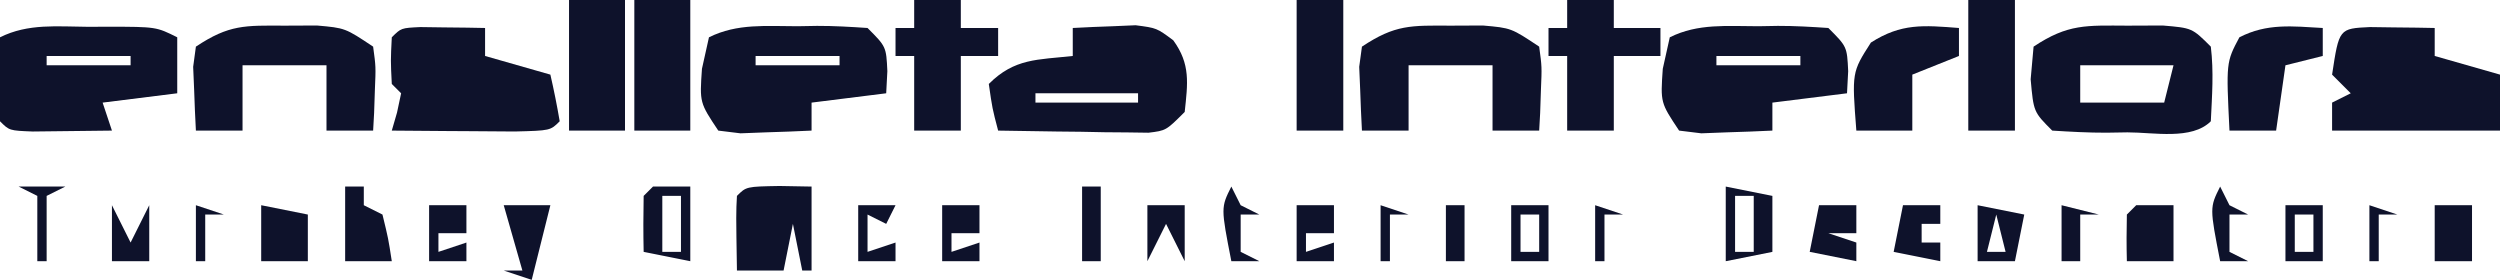 <?xml version="1.0" encoding="UTF-8"?>
<svg version="1.1" xmlns="http://www.w3.org/2000/svg" width="268" height="30">
<path d="M0 0 C1.437 -0.081 2.874 -0.139 4.312 -0.188 C5.513 -0.24 5.513 -0.24 6.738 -0.293 C9 -0 9 -0 10.773 1.32 C12.64 3.877 12.326 5.932 12 9 C10 11 10 11 8.121 11.227 C7.377 11.217 6.633 11.206 5.867 11.195 C4.659 11.186 4.659 11.186 3.426 11.176 C2.584 11.159 1.742 11.142 0.875 11.125 C-0.399 11.111 -0.399 11.111 -1.699 11.098 C-3.8 11.074 -5.9 11.038 -8 11 C-8.625 8.625 -8.625 8.625 -9 6 C-6.238 3.238 -3.793 3.421 0 3 C0 2.01 0 1.02 0 0 Z M-4 7 C-4 7.33 -4 7.66 -4 8 C-0.37 8 3.26 8 7 8 C7 7.67 7 7.34 7 7 C3.37 7 -0.26 7 -4 7 Z " fill="#0E122B" transform="translate(115,3)"/>
<path d="M0 0 C0.69 -0.012 1.379 -0.024 2.09 -0.037 C3.895 -0.042 5.699 0.066 7.5 0.188 C9.5 2.188 9.5 2.188 9.625 4.812 C9.584 5.596 9.543 6.38 9.5 7.188 C6.86 7.518 4.22 7.848 1.5 8.188 C1.5 9.178 1.5 10.168 1.5 11.188 C-0.124 11.268 -1.75 11.327 -3.375 11.375 C-4.732 11.427 -4.732 11.427 -6.117 11.48 C-7.297 11.335 -7.297 11.335 -8.5 11.188 C-10.5 8.188 -10.5 8.188 -10.25 4.562 C-10.002 3.449 -9.755 2.335 -9.5 1.188 C-6.466 -0.33 -3.325 0.003 0 0 Z M-4.5 3.188 C-4.5 3.518 -4.5 3.848 -4.5 4.188 C-1.53 4.188 1.44 4.188 4.5 4.188 C4.5 3.857 4.5 3.527 4.5 3.188 C1.53 3.188 -1.44 3.188 -4.5 3.188 Z " fill="#0E122B" transform="translate(188.5,2.812)"/>
<path d="M0 0 C0.69 -0.012 1.379 -0.024 2.09 -0.037 C3.895 -0.042 5.699 0.066 7.5 0.188 C9.5 2.188 9.5 2.188 9.625 4.812 C9.584 5.596 9.543 6.38 9.5 7.188 C6.86 7.518 4.22 7.848 1.5 8.188 C1.5 9.178 1.5 10.168 1.5 11.188 C-0.124 11.268 -1.75 11.327 -3.375 11.375 C-4.732 11.427 -4.732 11.427 -6.117 11.48 C-7.297 11.335 -7.297 11.335 -8.5 11.188 C-10.5 8.188 -10.5 8.188 -10.25 4.562 C-10.002 3.449 -9.755 2.335 -9.5 1.188 C-6.466 -0.33 -3.325 0.003 0 0 Z M-4.5 3.188 C-4.5 3.518 -4.5 3.848 -4.5 4.188 C-1.53 4.188 1.44 4.188 4.5 4.188 C4.5 3.857 4.5 3.527 4.5 3.188 C1.53 3.188 -1.44 3.188 -4.5 3.188 Z " fill="#0E122B" transform="translate(85.5,2.812)"/>
<path d="M0 0 C1.249 -0.005 2.498 -0.01 3.785 -0.016 C6.938 0.25 6.938 0.25 8.938 2.25 C9.265 4.965 9.068 7.502 8.938 10.25 C6.895 12.293 2.801 11.435 0 11.438 C-0.742 11.45 -1.484 11.462 -2.248 11.475 C-4.188 11.48 -6.127 11.372 -8.062 11.25 C-10.062 9.25 -10.062 9.25 -10.375 5.75 C-10.272 4.595 -10.169 3.44 -10.062 2.25 C-6.372 -0.211 -4.392 -0.018 0 0 Z M-5.062 4.25 C-5.062 5.57 -5.062 6.89 -5.062 8.25 C-2.092 8.25 0.877 8.25 3.938 8.25 C4.268 6.93 4.598 5.61 4.938 4.25 C1.637 4.25 -1.663 4.25 -5.062 4.25 Z " fill="#0E122B" transform="translate(228.062,2.75)"/>
<path d="M0 0 C0.69 -0.004 1.379 -0.008 2.09 -0.012 C7.247 -0.002 7.247 -0.002 9.5 1.125 C9.5 3.105 9.5 5.085 9.5 7.125 C6.86 7.455 4.22 7.785 1.5 8.125 C1.83 9.115 2.16 10.105 2.5 11.125 C0.688 11.152 -1.125 11.171 -2.938 11.188 C-3.947 11.199 -4.956 11.211 -5.996 11.223 C-8.5 11.125 -8.5 11.125 -9.5 10.125 C-9.572 8.606 -9.584 7.083 -9.562 5.562 C-9.553 4.736 -9.544 3.91 -9.535 3.059 C-9.524 2.421 -9.512 1.782 -9.5 1.125 C-6.466 -0.392 -3.324 -0.019 0 0 Z M-4.5 3.125 C-4.5 3.455 -4.5 3.785 -4.5 4.125 C-1.53 4.125 1.44 4.125 4.5 4.125 C4.5 3.795 4.5 3.465 4.5 3.125 C1.53 3.125 -1.44 3.125 -4.5 3.125 Z " fill="#0E122B" transform="translate(9.5,2.875)"/>
<path d="M0 0 C1.236 0.017 1.236 0.017 2.496 0.035 C3.322 0.044 4.149 0.053 5 0.062 C5.638 0.074 6.276 0.086 6.934 0.098 C6.934 1.088 6.934 2.078 6.934 3.098 C9.244 3.758 11.554 4.418 13.934 5.098 C13.934 7.078 13.934 9.058 13.934 11.098 C7.994 11.098 2.054 11.098 -4.066 11.098 C-4.066 10.108 -4.066 9.118 -4.066 8.098 C-3.406 7.768 -2.746 7.438 -2.066 7.098 C-2.726 6.438 -3.386 5.778 -4.066 5.098 C-3.318 0.157 -3.318 0.157 0 0 Z " fill="#0E122B" transform="translate(254.066,2.902)"/>
<path d="M0 0 C1.236 0.017 1.236 0.017 2.496 0.035 C3.322 0.044 4.149 0.053 5 0.062 C5.638 0.074 6.276 0.086 6.934 0.098 C6.934 1.088 6.934 2.078 6.934 3.098 C9.244 3.758 11.554 4.418 13.934 5.098 C14.316 6.754 14.648 8.422 14.934 10.098 C13.934 11.098 13.934 11.098 10.117 11.195 C8.535 11.189 6.953 11.177 5.371 11.16 C4.565 11.156 3.758 11.151 2.928 11.146 C0.93 11.135 -1.068 11.117 -3.066 11.098 C-2.788 10.139 -2.788 10.139 -2.504 9.16 C-2.36 8.48 -2.215 7.799 -2.066 7.098 C-2.396 6.768 -2.726 6.438 -3.066 6.098 C-3.191 3.598 -3.191 3.598 -3.066 1.098 C-2.066 0.098 -2.066 0.098 0 0 Z " fill="#0E122B" transform="translate(45.066,2.902)"/>
<path d="M0 0 C1.145 -0.005 2.289 -0.01 3.469 -0.016 C6.5 0.25 6.5 0.25 9.5 2.25 C9.793 4.414 9.793 4.414 9.688 6.875 C9.66 7.692 9.633 8.51 9.605 9.352 C9.571 9.978 9.536 10.605 9.5 11.25 C7.85 11.25 6.2 11.25 4.5 11.25 C4.5 8.94 4.5 6.63 4.5 4.25 C1.53 4.25 -1.44 4.25 -4.5 4.25 C-4.5 6.56 -4.5 8.87 -4.5 11.25 C-6.15 11.25 -7.8 11.25 -9.5 11.25 C-9.581 9.793 -9.639 8.334 -9.688 6.875 C-9.722 6.063 -9.757 5.251 -9.793 4.414 C-9.696 3.7 -9.6 2.986 -9.5 2.25 C-5.929 -0.131 -4.233 -0.019 0 0 Z " fill="#0E122B" transform="translate(155.5,2.75)"/>
<path d="M0 0 C1.145 -0.005 2.289 -0.01 3.469 -0.016 C6.5 0.25 6.5 0.25 9.5 2.25 C9.793 4.414 9.793 4.414 9.688 6.875 C9.66 7.692 9.633 8.51 9.605 9.352 C9.571 9.978 9.536 10.605 9.5 11.25 C7.85 11.25 6.2 11.25 4.5 11.25 C4.5 8.94 4.5 6.63 4.5 4.25 C1.53 4.25 -1.44 4.25 -4.5 4.25 C-4.5 6.56 -4.5 8.87 -4.5 11.25 C-6.15 11.25 -7.8 11.25 -9.5 11.25 C-9.581 9.793 -9.639 8.334 -9.688 6.875 C-9.722 6.063 -9.757 5.251 -9.793 4.414 C-9.696 3.7 -9.6 2.986 -9.5 2.25 C-5.929 -0.131 -4.233 -0.019 0 0 Z " fill="#0E122B" transform="translate(30.5,2.75)"/>
<path d="M0 0 C1.65 0 3.3 0 5 0 C5 0.99 5 1.98 5 3 C6.65 3 8.3 3 10 3 C10 3.99 10 4.98 10 6 C8.35 6 6.7 6 5 6 C5 8.64 5 11.28 5 14 C3.35 14 1.7 14 0 14 C0 11.36 0 8.72 0 6 C-0.66 6 -1.32 6 -2 6 C-2 5.01 -2 4.02 -2 3 C-1.34 3 -0.68 3 0 3 C0 2.01 0 1.02 0 0 Z " fill="#0E122B" transform="translate(168,0)"/>
<path d="M0 0 C1.65 0 3.3 0 5 0 C5 0.99 5 1.98 5 3 C6.32 3 7.64 3 9 3 C9 3.99 9 4.98 9 6 C7.68 6 6.36 6 5 6 C5 8.64 5 11.28 5 14 C3.35 14 1.7 14 0 14 C0 11.36 0 8.72 0 6 C-0.66 6 -1.32 6 -2 6 C-2 5.01 -2 4.02 -2 3 C-1.34 3 -0.68 3 0 3 C0 2.01 0 1.02 0 0 Z " fill="#0E122B" transform="translate(98,0)"/>
<path d="M0 0 C1.98 0 3.96 0 6 0 C6 4.62 6 9.24 6 14 C4.02 14 2.04 14 0 14 C0 9.38 0 4.76 0 0 Z " fill="#0E122B" transform="translate(68,0)"/>
<path d="M0 0 C1.98 0 3.96 0 6 0 C6 4.62 6 9.24 6 14 C4.02 14 2.04 14 0 14 C0 9.38 0 4.76 0 0 Z " fill="#0E122B" transform="translate(61,0)"/>
<path d="M0 0 C0 0.99 0 1.98 0 3 C-1.65 3.66 -3.3 4.32 -5 5 C-5 6.98 -5 8.96 -5 11 C-6.98 11 -8.96 11 -11 11 C-11.481 4.75 -11.481 4.75 -9.438 1.562 C-6.181 -0.525 -3.79 -0.292 0 0 Z " fill="#0E122B" transform="translate(210,3)"/>
<path d="M0 0 C1.65 0 3.3 0 5 0 C5 4.62 5 9.24 5 14 C3.35 14 1.7 14 0 14 C0 9.38 0 4.76 0 0 Z " fill="#0E122B" transform="translate(211,0)"/>
<path d="M0 0 C1.65 0 3.3 0 5 0 C5 4.62 5 9.24 5 14 C3.35 14 1.7 14 0 14 C0 9.38 0 4.76 0 0 Z " fill="#0E122B" transform="translate(139,0)"/>
<path d="M0 0 C0 0.99 0 1.98 0 3 C-1.32 3.33 -2.64 3.66 -4 4 C-4.33 6.31 -4.66 8.62 -5 11 C-6.65 11 -8.3 11 -10 11 C-10.36 3.678 -10.36 3.678 -8.938 1 C-5.979 -0.527 -3.263 -0.185 0 0 Z " fill="#0E122B" transform="translate(249,3)"/>
<path d="M0 0 C1.134 0.021 2.269 0.041 3.438 0.062 C3.438 3.033 3.438 6.003 3.438 9.062 C3.107 9.062 2.777 9.062 2.438 9.062 C2.107 7.412 1.778 5.763 1.438 4.062 C1.107 5.713 0.777 7.362 0.438 9.062 C-1.229 9.062 -2.896 9.062 -4.562 9.062 C-4.66 2.91 -4.66 2.91 -4.562 1.062 C-3.562 0.062 -3.562 0.062 0 0 Z " fill="#0E122B" transform="translate(83.562,19.938)"/>
<path d="M0 0 C1.32 0 2.64 0 4 0 C4 2.64 4 5.28 4 8 C2.35 7.67 0.7 7.34 -1 7 C-1.043 5 -1.041 3 -1 1 C-0.67 0.67 -0.34 0.34 0 0 Z M1 1 C1 2.98 1 4.96 1 7 C1.66 7 2.32 7 3 7 C3 5.02 3 3.04 3 1 C2.34 1 1.68 1 1 1 Z " fill="#0E122B" transform="translate(70,20)"/>
<path d="M0 0 C2.475 0.495 2.475 0.495 5 1 C5 2.98 5 4.96 5 7 C3.35 7.33 1.7 7.66 0 8 C0 5.36 0 2.72 0 0 Z M1 1 C1 2.98 1 4.96 1 7 C1.66 7 2.32 7 3 7 C3 5.02 3 3.04 3 1 C2.34 1 1.68 1 1 1 Z " fill="#0E122B" transform="translate(185,20)"/>
<path d="M0 0 C1.32 0 2.64 0 4 0 C4 1.98 4 3.96 4 6 C2.35 6 0.7 6 -1 6 C-1.043 4.334 -1.041 2.666 -1 1 C-0.67 0.67 -0.34 0.34 0 0 Z M1 3 C2 5 2 5 2 5 Z " fill="#0E122B" transform="translate(229,22)"/>
<path d="M0 0 C0.66 0 1.32 0 2 0 C2 0.66 2 1.32 2 2 C2.66 2.33 3.32 2.66 4 3 C4.625 5.562 4.625 5.562 5 8 C3.35 8 1.7 8 0 8 C0 5.36 0 2.72 0 0 Z " fill="#0E122B" transform="translate(37,20)"/>
<path d="M0 0 C2.475 0.495 2.475 0.495 5 1 C5 2.65 5 4.3 5 6 C3.35 6 1.7 6 0 6 C0 4.02 0 2.04 0 0 Z " fill="#0E122B" transform="translate(28,22)"/>
<path d="M0 0 C1.32 0 2.64 0 4 0 C4 0.99 4 1.98 4 3 C3.01 3 2.02 3 1 3 C1.99 3.33 2.98 3.66 4 4 C4 4.66 4 5.32 4 6 C2.35 5.67 0.7 5.34 -1 5 C-0.67 3.35 -0.34 1.7 0 0 Z " fill="#0E122B" transform="translate(195,22)"/>
<path d="M0 0 C2.475 0.495 2.475 0.495 5 1 C4.67 2.65 4.34 4.3 4 6 C2.68 6 1.36 6 0 6 C0 4.02 0 2.04 0 0 Z M2 1 C1.67 2.32 1.34 3.64 1 5 C1.66 5 2.32 5 3 5 C2.67 3.68 2.34 2.36 2 1 Z " fill="#0E122B" transform="translate(212,22)"/>
<path d="M0 0 C1.65 0 3.3 0 5 0 C4.34 2.64 3.68 5.28 3 8 C2.01 7.67 1.02 7.34 0 7 C0.66 7 1.32 7 2 7 C1.34 4.69 0.68 2.38 0 0 Z " fill="#0E122B" transform="translate(54,22)"/>
<path d="M0 0 C1.32 0 2.64 0 4 0 C4 0.66 4 1.32 4 2 C3.34 2 2.68 2 2 2 C2 2.66 2 3.32 2 4 C2.66 4 3.32 4 4 4 C4 4.66 4 5.32 4 6 C2.35 5.67 0.7 5.34 -1 5 C-0.67 3.35 -0.34 1.7 0 0 Z " fill="#0E122B" transform="translate(204,22)"/>
<path d="M0 0 C1.32 0 2.64 0 4 0 C4 1.98 4 3.96 4 6 C2.68 6 1.36 6 0 6 C0 4.02 0 2.04 0 0 Z " fill="#0E122B" transform="translate(261,22)"/>
<path d="M0 0 C1.32 0 2.64 0 4 0 C4 0.99 4 1.98 4 3 C3.01 3 2.02 3 1 3 C1 3.66 1 4.32 1 5 C1.99 4.67 2.98 4.34 4 4 C4 4.66 4 5.32 4 6 C2.68 6 1.36 6 0 6 C0 4.02 0 2.04 0 0 Z " fill="#0E122B" transform="translate(139,22)"/>
<path d="M0 0 C1.32 0 2.64 0 4 0 C4 0.99 4 1.98 4 3 C3.01 3 2.02 3 1 3 C1 3.66 1 4.32 1 5 C1.99 4.67 2.98 4.34 4 4 C4 4.66 4 5.32 4 6 C2.68 6 1.36 6 0 6 C0 4.02 0 2.04 0 0 Z " fill="#0E122B" transform="translate(101,22)"/>
<path d="M0 0 C1.32 0 2.64 0 4 0 C4 0.99 4 1.98 4 3 C3.01 3 2.02 3 1 3 C1 3.66 1 4.32 1 5 C1.99 4.67 2.98 4.34 4 4 C4 4.66 4 5.32 4 6 C2.68 6 1.36 6 0 6 C0 4.02 0 2.04 0 0 Z " fill="#0E122B" transform="translate(46,22)"/>
<path d="M0 0 C1.32 0 2.64 0 4 0 C4 1.98 4 3.96 4 6 C2.68 6 1.36 6 0 6 C0 4.02 0 2.04 0 0 Z M1 1 C1 2.32 1 3.64 1 5 C1.66 5 2.32 5 3 5 C3 3.68 3 2.36 3 1 C2.34 1 1.68 1 1 1 Z " fill="#0E122B" transform="translate(245,22)"/>
<path d="M0 0 C1.32 0 2.64 0 4 0 C4 1.98 4 3.96 4 6 C2.68 6 1.36 6 0 6 C0 4.02 0 2.04 0 0 Z M1 1 C1 2.32 1 3.64 1 5 C1.66 5 2.32 5 3 5 C3 3.68 3 2.36 3 1 C2.34 1 1.68 1 1 1 Z " fill="#0E122B" transform="translate(162,22)"/>
<path d="M0 0 C0.66 0 1.32 0 2 0 C2 2.64 2 5.28 2 8 C1.34 8 0.68 8 0 8 C0 5.36 0 2.72 0 0 Z " fill="#0E122B" transform="translate(116,20)"/>
<path d="M0 0 C0.66 1.32 1.32 2.64 2 4 C2.66 2.68 3.32 1.36 4 0 C4 1.98 4 3.96 4 6 C2.68 6 1.36 6 0 6 C0 4.02 0 2.04 0 0 Z " fill="#0E122B" transform="translate(12,22)"/>
<path d="M0 0 C1.32 0 2.64 0 4 0 C4 1.98 4 3.96 4 6 C3.34 4.68 2.68 3.36 2 2 C1.34 3.32 0.68 4.64 0 6 C0 4.02 0 2.04 0 0 Z " fill="#0E122B" transform="translate(123,22)"/>
<path d="M0 0 C1.32 0.33 2.64 0.66 4 1 C3.34 1 2.68 1 2 1 C2 2.65 2 4.3 2 6 C1.34 6 0.68 6 0 6 C0 4.02 0 2.04 0 0 Z " fill="#0E122B" transform="translate(221,22)"/>
<path d="M0 0 C1.32 0 2.64 0 4 0 C3.67 0.66 3.34 1.32 3 2 C2.34 1.67 1.68 1.34 1 1 C1 2.32 1 3.64 1 5 C1.99 4.67 2.98 4.34 4 4 C4 4.66 4 5.32 4 6 C2.68 6 1.36 6 0 6 C0 4.02 0 2.04 0 0 Z " fill="#0E122B" transform="translate(92,22)"/>
<path d="M0 0 C0.33 0.66 0.66 1.32 1 2 C1.66 2.33 2.32 2.66 3 3 C2.34 3 1.68 3 1 3 C1 4.32 1 5.64 1 7 C1.66 7.33 2.32 7.66 3 8 C2.01 8 1.02 8 0 8 C-1.125 2.25 -1.125 2.25 0 0 Z " fill="#0E122B" transform="translate(238,20)"/>
<path d="M0 0 C0.33 0.66 0.66 1.32 1 2 C1.66 2.33 2.32 2.66 3 3 C2.34 3 1.68 3 1 3 C1 4.32 1 5.64 1 7 C1.66 7.33 2.32 7.66 3 8 C2.01 8 1.02 8 0 8 C-1.125 2.25 -1.125 2.25 0 0 Z " fill="#0E122B" transform="translate(132,20)"/>
<path d="M0 0 C0.66 0 1.32 0 2 0 C2 1.98 2 3.96 2 6 C1.34 6 0.68 6 0 6 C0 4.02 0 2.04 0 0 Z " fill="#0E122B" transform="translate(155,22)"/>
<path d="M0 0 C1.65 0 3.3 0 5 0 C4.01 0.495 4.01 0.495 3 1 C3 3.31 3 5.62 3 8 C2.67 8 2.34 8 2 8 C2 5.69 2 3.38 2 1 C1.34 0.67 0.68 0.34 0 0 Z " fill="#0E122B" transform="translate(2,20)"/>
<path d="M0 0 C0.99 0.33 1.98 0.66 3 1 C2.34 1 1.68 1 1 1 C1 2.65 1 4.3 1 6 C0.67 6 0.34 6 0 6 C0 4.02 0 2.04 0 0 Z " fill="#0E122B" transform="translate(254,22)"/>
<path d="M0 0 C0.99 0.33 1.98 0.66 3 1 C2.34 1 1.68 1 1 1 C1 2.65 1 4.3 1 6 C0.67 6 0.34 6 0 6 C0 4.02 0 2.04 0 0 Z " fill="#0E122B" transform="translate(171,22)"/>
<path d="M0 0 C0.99 0.33 1.98 0.66 3 1 C2.34 1 1.68 1 1 1 C1 2.65 1 4.3 1 6 C0.67 6 0.34 6 0 6 C0 4.02 0 2.04 0 0 Z " fill="#0E122B" transform="translate(148,22)"/>
<path d="M0 0 C0.99 0.33 1.98 0.66 3 1 C2.34 1 1.68 1 1 1 C1 2.65 1 4.3 1 6 C0.67 6 0.34 6 0 6 C0 4.02 0 2.04 0 0 Z " fill="#0E122B" transform="translate(21,22)"/>
<path d="M0 0 C2 1 2 1 2 1 Z " fill="#0E122B" transform="translate(155,20)"/>
</svg>
